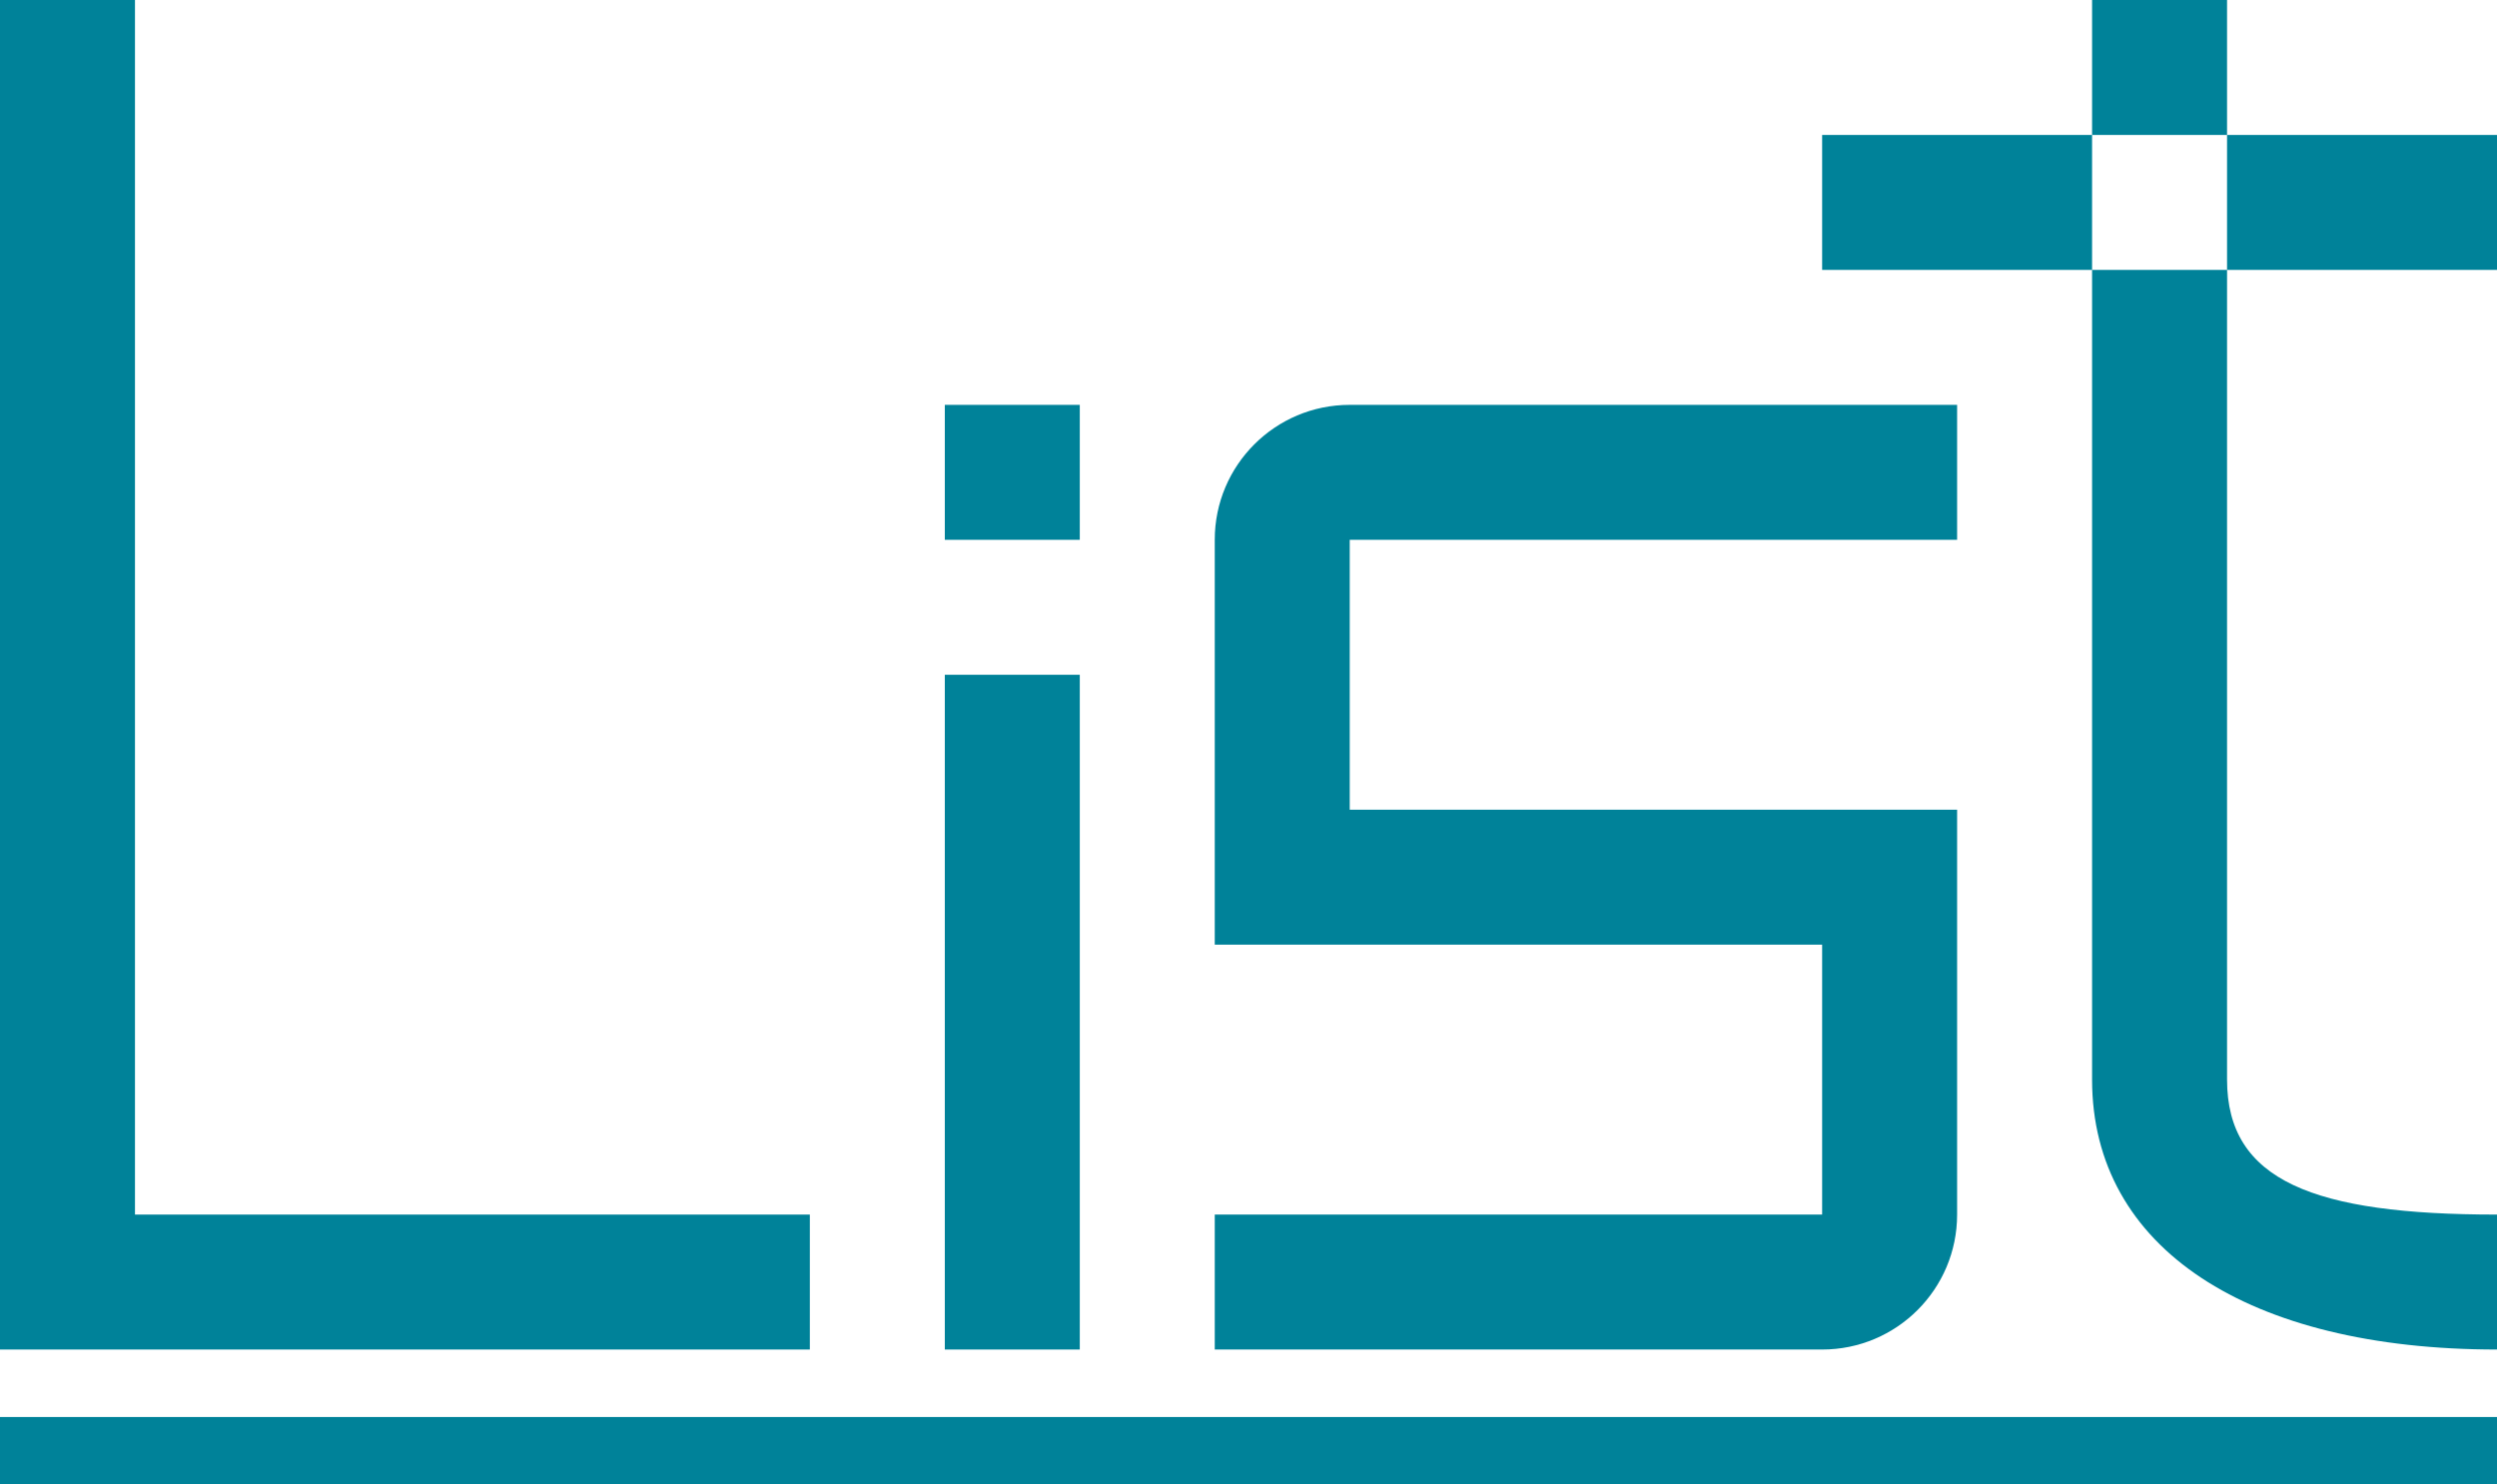 <svg width="37" height="22" viewBox="0 0 37 22" fill="none" xmlns="http://www.w3.org/2000/svg">
<path fill-rule="evenodd" clip-rule="evenodd" d="M0 0V20H2H12V18H2V0H0Z" fill="#008299"/>
<path fill-rule="evenodd" clip-rule="evenodd" d="M16 6H14V8H16V6ZM16 20L16 10H14V20H16Z" fill="#008299"/>
<path fill-rule="evenodd" clip-rule="evenodd" d="M29 8H20V12H27H29V14V18C29 19.105 28.105 20 27 20L18 20V18L27 18L27 14H20L18 14L18 12V8C18 6.895 18.895 6 20 6H29V8Z" fill="#008299"/>
<path fill-rule="evenodd" clip-rule="evenodd" d="M33 2H31V0H33V2ZM33 4V2H37V4H33ZM33 16L33 4H31V2H27V4H31V16C31 18.5 33.316 20 37 20V18C34.285 18 33 17.5 33 16Z" fill="#008299"/>
<line y1="21.5" x2="37" y2="21.5" stroke="#008299"/>
</svg>
